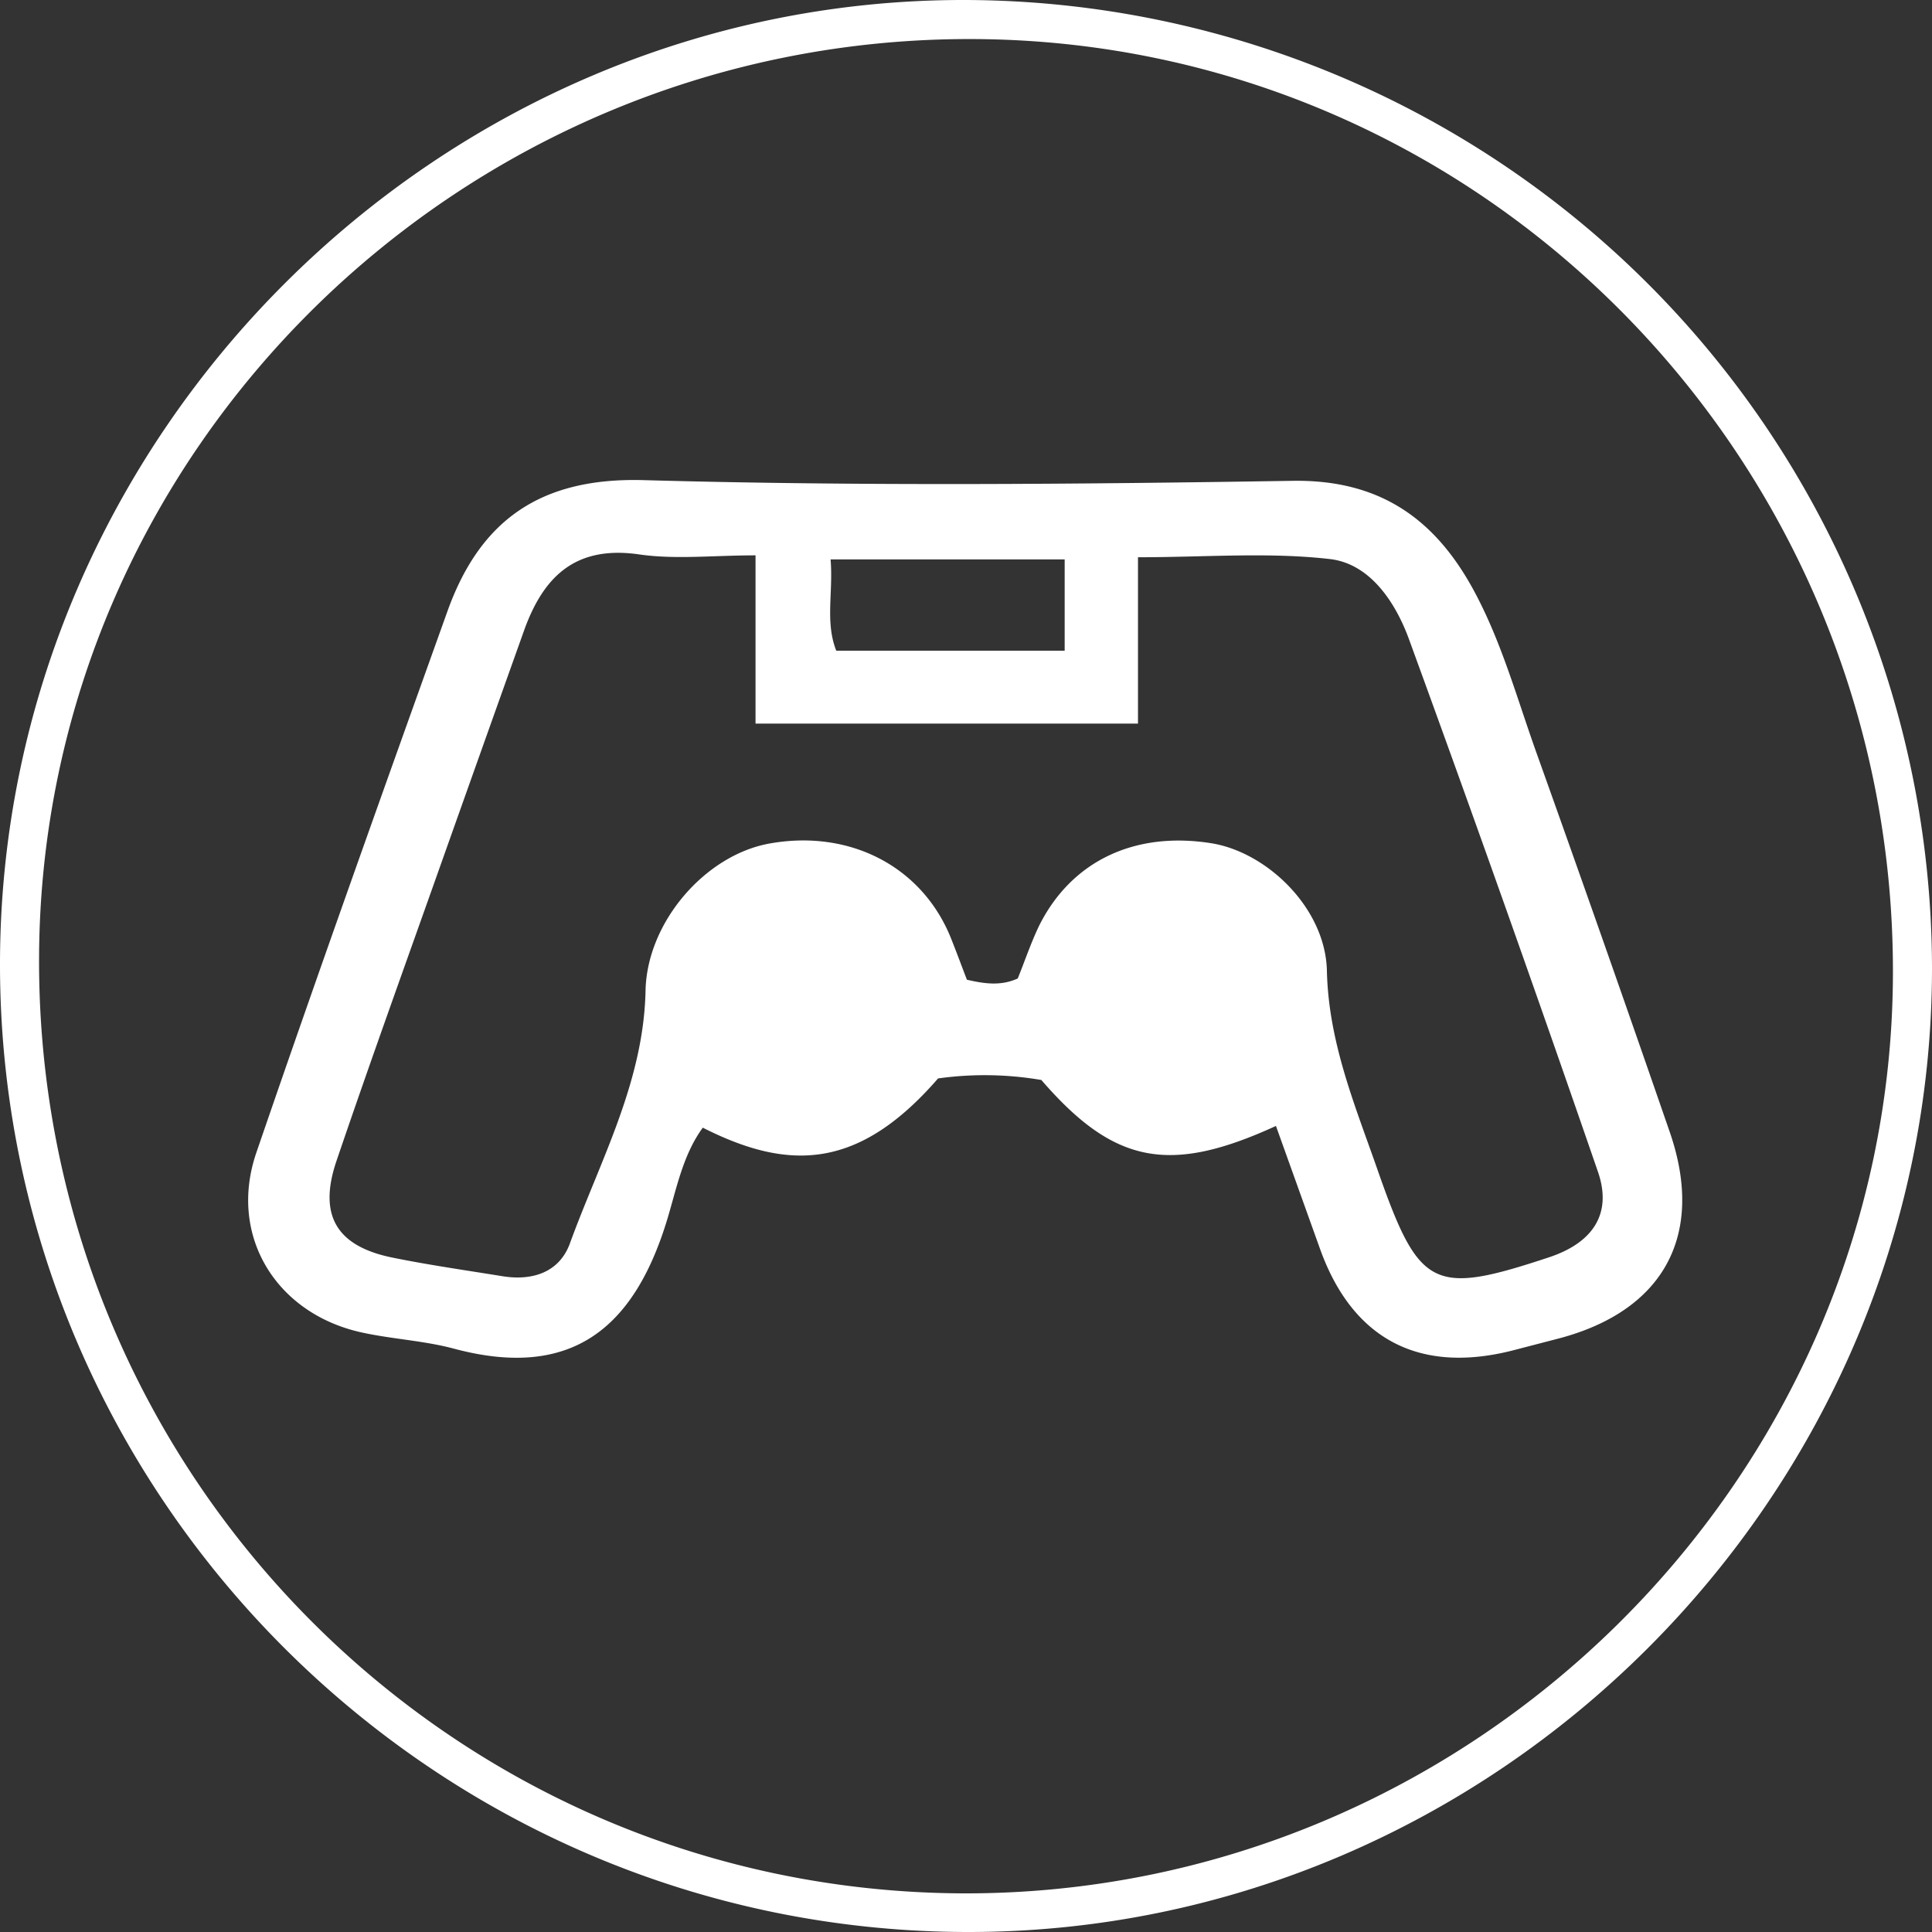<svg xmlns="http://www.w3.org/2000/svg" viewBox="0 0 224.49 224.49"><rect x="0" y="0" width="224.49" height="224.49" fill="#333333" stroke="none"/><defs><style>.cls-1{fill:#fff}</style></defs><title>icon hobby 3</title><g id="Слой_2" data-name="Слой 2"><g id="Слой_1-2" data-name="Слой 1"><path class="cls-1" d="M112.44 224.49C50.46 224.43-.07 173.84 0 111.93.07 50.59 50.8-.07 112.07 0a112.63 112.63 0 0 1 112.42 112.57c-.05 61.33-50.76 111.98-112.05 111.92zm-.64-4.49c59.1.24 107.94-48 108.15-106.76.21-59.7-47.61-108.39-106.74-108.7C53.67 4.23 4.76 52.27 4.54 111.27 4.31 171.09 52.3 219.71 111.8 220z"/><path class="cls-1" d="M148.26 130.83c-12.43 5.7-18.85 4.38-27.26-5.34a39.08 39.08 0 0 0-12-.18c-9.22 10.62-17.31 10.8-27.34 5.72-2.36 3.24-3.06 7.19-4.2 10.89-3.85 12.46-11.1 18.43-24.71 14.79-3.51-.94-7.23-1.11-10.79-1.9-9.89-2.2-15.45-11.23-12.19-20.83C37 112.89 44.5 91.94 52 71c3.8-10.58 10.83-15.54 22.78-15.21 25.12.7 50.28.48 75.42.08 10.22-.16 16.65 4.51 21.15 12.93 3.15 5.89 4.92 12.34 7.15 18.59q7.89 22.06 15.54 44.21c4.09 11.92-.73 20.71-12.9 23.92l-5.31 1.38c-10.9 2.8-18.67-1.27-22.44-11.76zm-30-17.14c.81-2 1.48-4 2.42-6 3.72-7.58 11.07-11.12 20-9.72 6.49 1 13.33 7.52 13.5 14.82.19 8.46 3.35 15.83 6 23.47 4.75 13.5 6.38 14.29 19.85 9.82 5-1.67 7.34-5 5.65-9.91q-10.72-31.1-22-62c-1.54-4.16-4.47-8.67-9.15-9.21-7.14-.82-14.44-.21-22.3-.21v19.33H87.79V64.53c-4.94 0-9.32.5-13.53-.11-7.41-1.07-11.14 2.58-13.39 8.91q-4.69 13.14-9.36 26.29c-4.16 11.75-8.4 23.47-12.41 35.27-2.15 6.33 0 9.92 6.51 11.24 4.23.86 8.51 1.47 12.77 2.16 3.5.57 6.62-.46 7.84-3.81 3.5-9.6 8.57-18.74 8.79-29.37.16-7.93 6.9-15.73 14.37-17.09 9.39-1.7 17.81 2.69 21.14 11.05.61 1.53 1.18 3.07 1.83 4.77 2.01.46 3.92.76 5.92-.15zM123.71 65h-27.2c.32 3.85-.65 7.29.66 10.61h26.54z"/></g></g></svg>